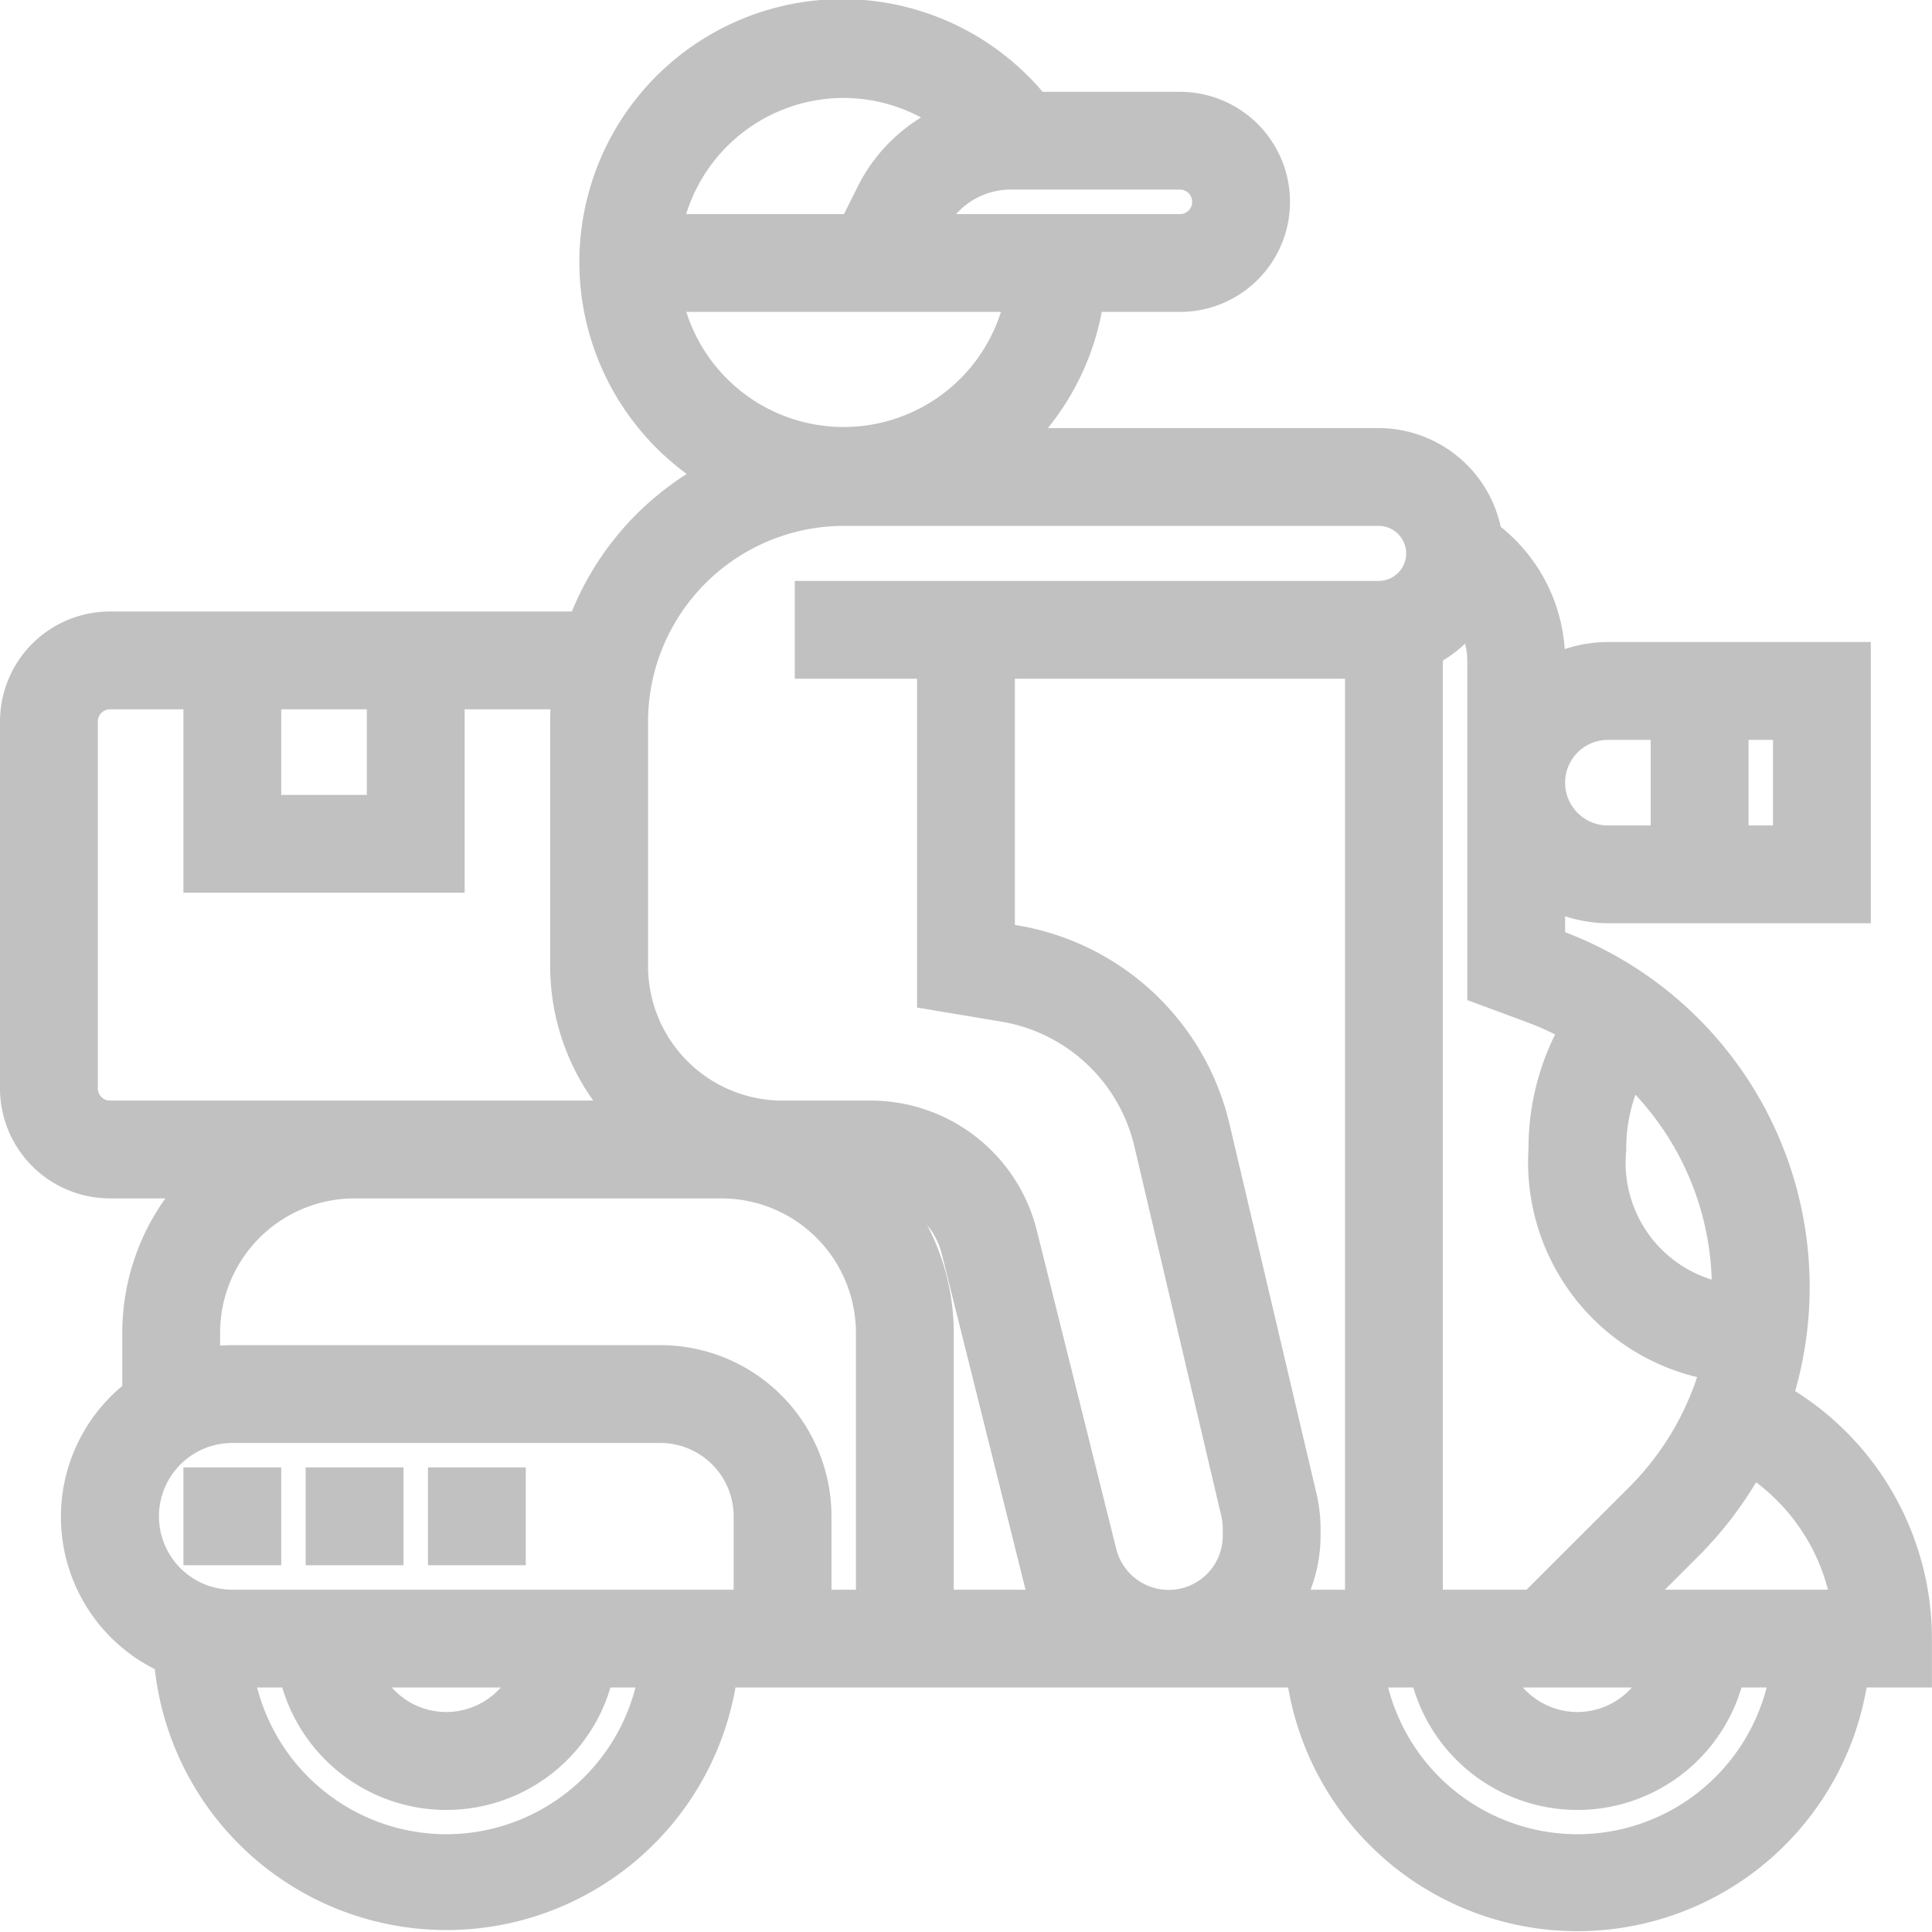 <svg xmlns="http://www.w3.org/2000/svg" width="31.601" height="31.602" viewBox="0 0 31.601 31.602"><defs><style>.a{fill:#c1c1c1;stroke:#c1c1c1;stroke-width:0.6px;}</style></defs><g transform="translate(0.3 0.3)"><path class="a" d="M32,27.5a4.491,4.491,0,0,0-2.293-3.911,5.912,5.912,0,0,0-3.548-7.376L26,16.153v-.932a1.979,1.979,0,0,0,1,.278h4v-4H27a1.979,1.979,0,0,0-1,.278V11.5a2.5,2.5,0,0,0-1.027-2.016A1.748,1.748,0,0,0,23.251,8H17.136a3.99,3.99,0,0,0,1.329-2.5H20a1.5,1.5,0,1,0,0-3H17.612a4,4,0,1,0-5.1,5.968A4.518,4.518,0,0,0,10.261,11H2.5A1.5,1.5,0,0,0,1,12.5v6A1.5,1.5,0,0,0,2.5,20H4.056A3.487,3.487,0,0,0,3,22.5v1.013A2.487,2.487,0,0,0,3.515,27.8a4.5,4.5,0,0,0,8.956.2H22.03a4.5,4.5,0,0,0,8.941,0H32ZM30.965,27H27.208l1.059-1.059a5.948,5.948,0,0,0,1.055-1.429A3.5,3.5,0,0,1,30.965,27Zm-9.023-1.8-1.422-6.042a3.99,3.99,0,0,0-3.237-3.03L17,16.076V11.5h6V27H21.649A2.166,2.166,0,0,0,22,25.815v-.12A2.232,2.232,0,0,0,21.942,25.2ZM27.909,28a1.491,1.491,0,0,1-2.816,0ZM29,21.755c0,.082-.008.162-.012.243A2.3,2.3,0,0,1,27,19.5a2.907,2.907,0,0,1,.353-1.411A4.94,4.94,0,0,1,29,21.755ZM26.542,17.5a3.889,3.889,0,0,0-.541,2,3.314,3.314,0,0,0,2.839,3.491,4.889,4.889,0,0,1-1.28,2.244L25.794,27H24V11.324a1.751,1.751,0,0,0,.734-.659A1.491,1.491,0,0,1,25,11.5v5.347l.808.3a4.882,4.882,0,0,1,.733.349ZM30,14.5H29v-2h1Zm-3-2h1v2H27a1,1,0,1,1,0-2ZM20.5,4a.5.5,0,0,1-.5.5H15.808l.086-.171a1.493,1.493,0,0,1,1.342-.83H20A.5.5,0,0,1,20.5,4Zm-6-2a3,3,0,0,1,1.869.66A2.48,2.48,0,0,0,15,3.88L14.69,4.5H11.544A3,3,0,0,1,14.5,2ZM11.544,5.5h5.91a3,3,0,0,1-5.91,0ZM11,12.5A3.505,3.505,0,0,1,14.5,9h8.75a.75.75,0,0,1,0,1.5H14v1h2v5.424l1.12.187a2.992,2.992,0,0,1,2.427,2.272l1.421,6.041a1.2,1.2,0,0,1,.032.272v.121a1.184,1.184,0,0,1-2.333.288l-1.3-5.21A2.5,2.5,0,0,0,14.939,19H13.5A2.5,2.5,0,0,1,11,16.5ZM17.981,27H16V22.5A3.49,3.49,0,0,0,14.946,20a1.5,1.5,0,0,1,1.449,1.135l1.3,5.21a2.173,2.173,0,0,0,.284.655ZM5,12H7v2H5ZM2.5,19a.5.5,0,0,1-.5-.5v-6a.5.5,0,0,1,.5-.5H4v3H8V12h2.029a4.468,4.468,0,0,0-.03.5v4A3.49,3.49,0,0,0,11.055,19H2.5ZM8,31a3.5,3.5,0,0,1-3.46-3H5.551a2.5,2.5,0,0,0,4.9,0H11.46A3.5,3.5,0,0,1,8,31ZM6.592,28H9.408a1.491,1.491,0,0,1-2.816,0ZM13,27H4.5a1.5,1.5,0,1,1,0-3h7A1.5,1.5,0,0,1,13,25.5Zm-1.5-4h-7a2.5,2.5,0,0,0-.5.051V22.5A2.5,2.5,0,0,1,6.5,20h6A2.5,2.5,0,0,1,15,22.5V27H14V25.5A2.5,2.5,0,0,0,11.5,23Zm15,8a3.5,3.5,0,0,1-3.46-3h1.011a2.5,2.5,0,0,0,4.9,0h1.011A3.5,3.5,0,0,1,26.5,31Z" transform="translate(-1 -0.998)"/><path class="a" d="M11,49h1v1H11Z" transform="translate(-6 -24.998)"/><path class="a" d="M7,49H8v1H7Z" transform="translate(-4 -24.998)"/><path class="a" d="M15,49h1v1H15Z" transform="translate(-8 -24.998)"/></g></svg>
